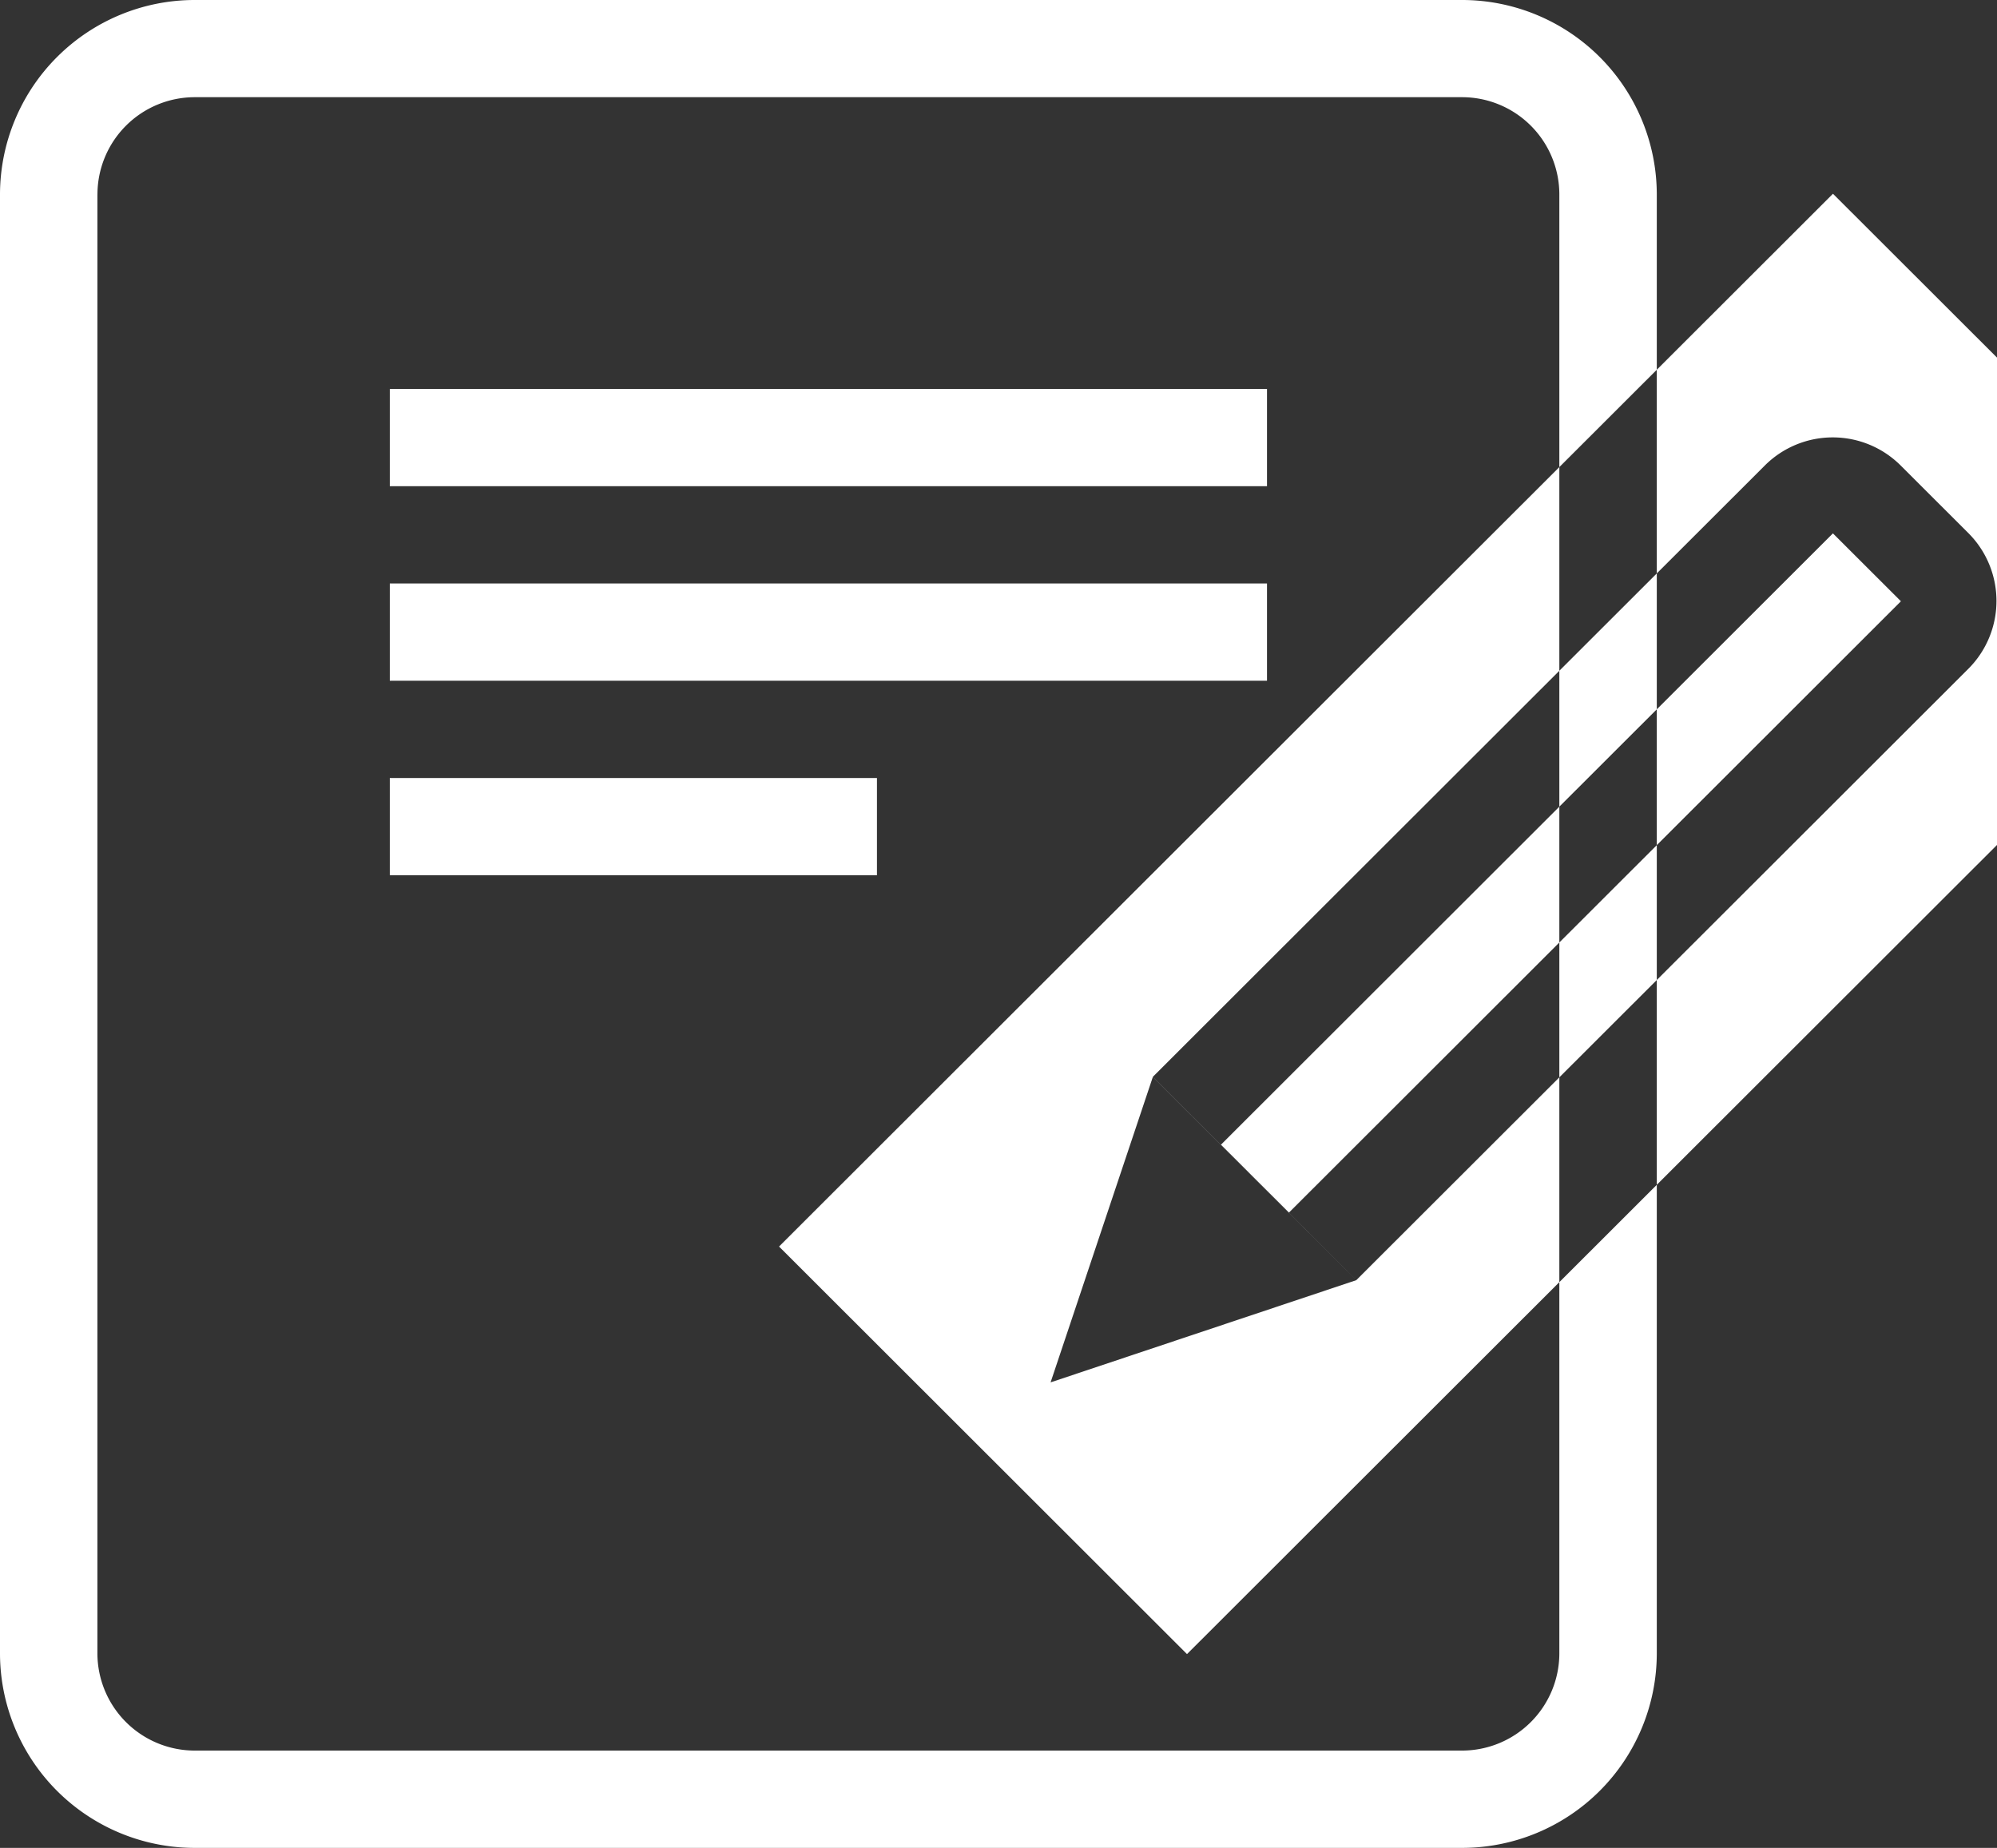 <svg xmlns="http://www.w3.org/2000/svg" width="50.781" height="47" viewBox="0 0 50.781 47">
  <rect x="0" y="0" width="50.781" height="47" fill="#333333" stroke="none"/>
  <defs>
    <style>
      .cls-1 {
        fill: #fff;
        fill-rule: evenodd;
      }
    </style>
  </defs>
  <path id="_17._Add_Text" data-name="17. Add Text" class="cls-1" d="M203,496.945A4.952,4.952,0,0,1,207.956,492h32.217a4.953,4.953,0,0,1,4.957,4.947v37.106A4.953,4.953,0,0,1,240.173,539H207.956A4.952,4.952,0,0,1,203,534.051V496.945Zm2.478,0a2.476,2.476,0,0,1,2.479-2.473h32.217a2.475,2.475,0,0,1,2.478,2.473v37.106a2.476,2.476,0,0,1-2.478,2.474H207.956a2.477,2.477,0,0,1-2.479-2.474V496.945Zm7.435,4.947h22.305v2.474H212.912v-2.474Zm0,4.948h22.305v2.474H212.912V506.84Zm0,4.948H225.3v2.473H212.912v-2.473Zm20.271,22.283-10.374-10.366,26.8-26.777,10.374,10.365Zm4.306-9.511-7.775,2.6,2.6-7.768Zm15.561-15.548a2.441,2.441,0,0,0,0-3.455l-1.718-1.716a2.444,2.444,0,0,0-3.457,0l-15.561,15.548,5.175,5.17Zm-17.274,13.829-1.729-1.727,15.561-15.548,1.729,1.727Z" transform="translate(-203 -492)"/>
</svg>
